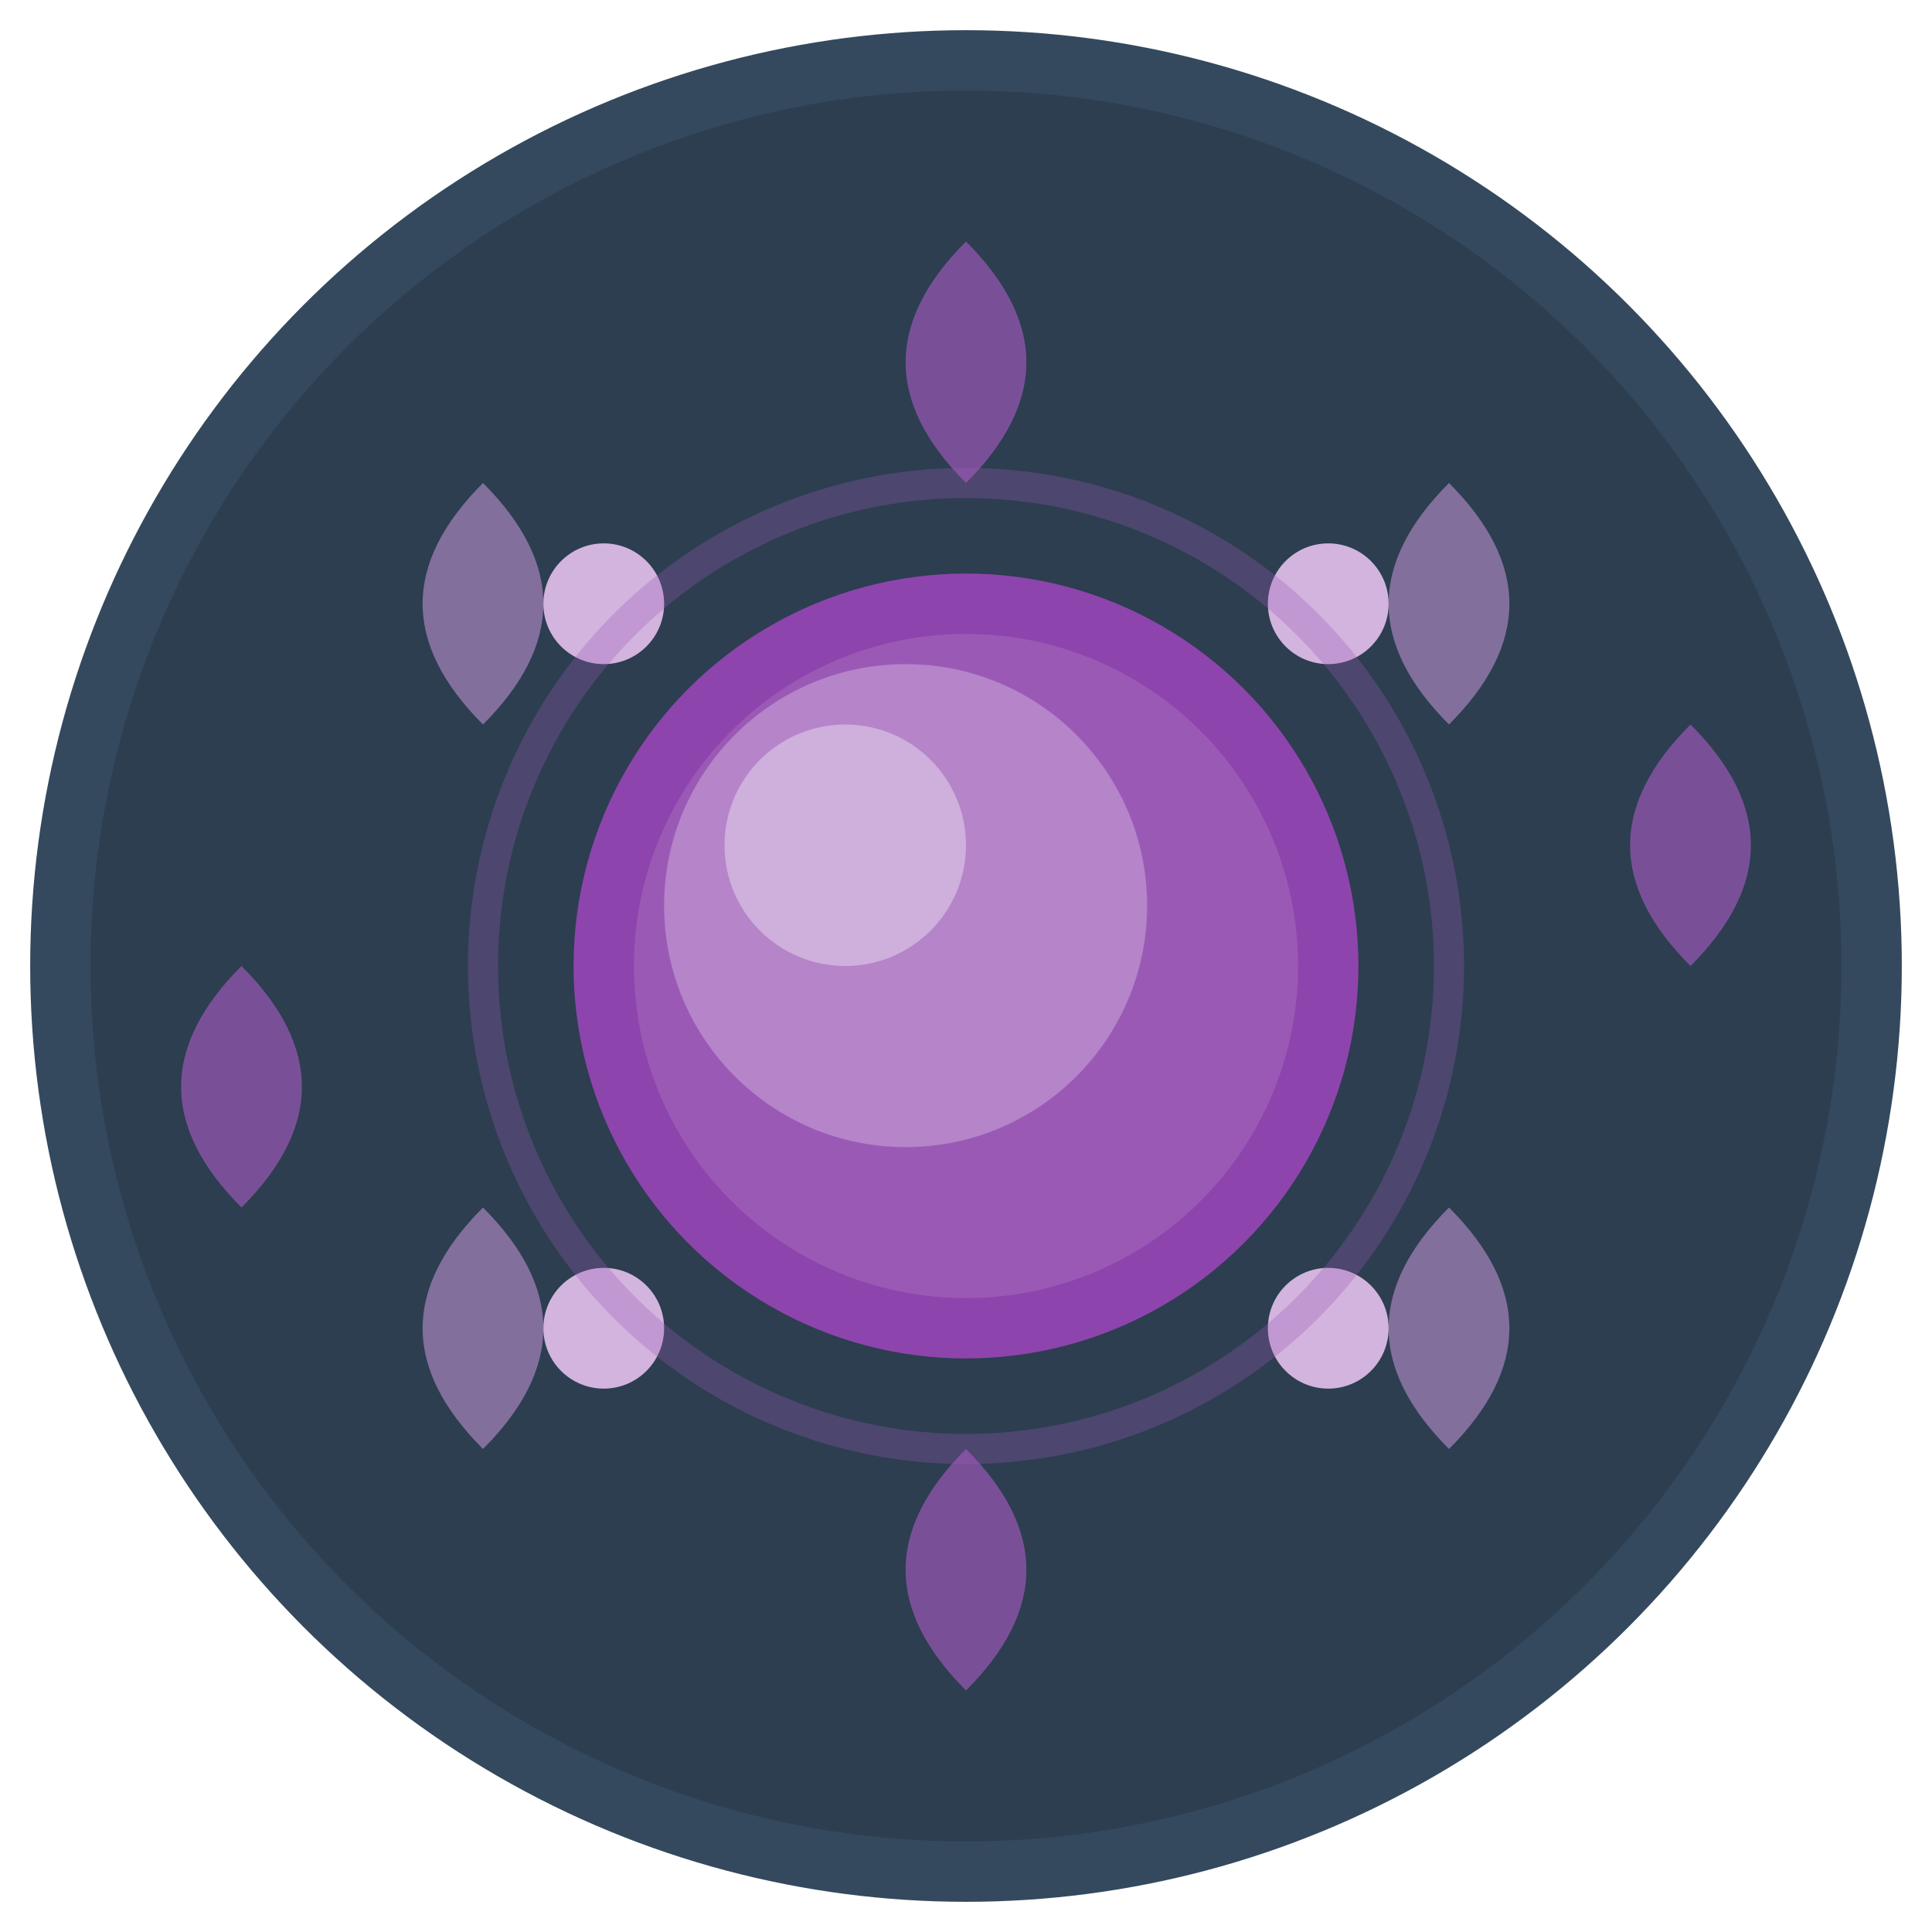 <svg width="64" height="64" viewBox="0 0 64 64" xmlns="http://www.w3.org/2000/svg">
  <!-- Background circle -->
  <circle cx="32" cy="32" r="30" fill="#2c3e50" stroke="#34495e" stroke-width="2"/>

  <!-- Generic ability symbol - magic orb -->
  <circle cx="32" cy="32" r="12" fill="#9b59b6" stroke="#8e44ad" stroke-width="2"/>
  <circle cx="30" cy="30" r="8" fill="#bb8fce" opacity="0.8"/>
  <circle cx="28" cy="28" r="4" fill="#d2b4de" opacity="0.9"/>

  <!-- Magic sparkles radiating outward -->
  <path d="M32 8 Q28 12 32 16 Q36 12 32 8" fill="#9b59b6" opacity="0.7"/>       
  <path d="M56 32 Q52 28 56 24 Q60 28 56 32" fill="#9b59b6" opacity="0.7"/>     
  <path d="M32 56 Q36 52 32 48 Q28 52 32 56" fill="#9b59b6" opacity="0.7"/>     
  <path d="M8 32 Q12 36 8 40 Q4 36 8 32" fill="#9b59b6" opacity="0.7"/>

  <!-- Diagonal sparkles -->
  <path d="M48 16 Q44 20 48 24 Q52 20 48 16" fill="#bb8fce" opacity="0.6"/>     
  <path d="M48 48 Q52 44 48 40 Q44 44 48 48" fill="#bb8fce" opacity="0.6"/>     
  <path d="M16 48 Q12 44 16 40 Q20 44 16 48" fill="#bb8fce" opacity="0.6"/>     
  <path d="M16 16 Q20 20 16 24 Q12 20 16 16" fill="#bb8fce" opacity="0.6"/>     

  <!-- Spark effects -->
  <circle cx="20" cy="20" r="2" fill="#d2b4de"/>
  <circle cx="44" cy="20" r="2" fill="#d2b4de"/>
  <circle cx="20" cy="44" r="2" fill="#d2b4de"/>
  <circle cx="44" cy="44" r="2" fill="#d2b4de"/>

  <!-- Inner glow effect -->
  <circle cx="32" cy="32" r="16" fill="none" stroke="#9b59b6" stroke-width="1" opacity="0.3"/>
</svg>
